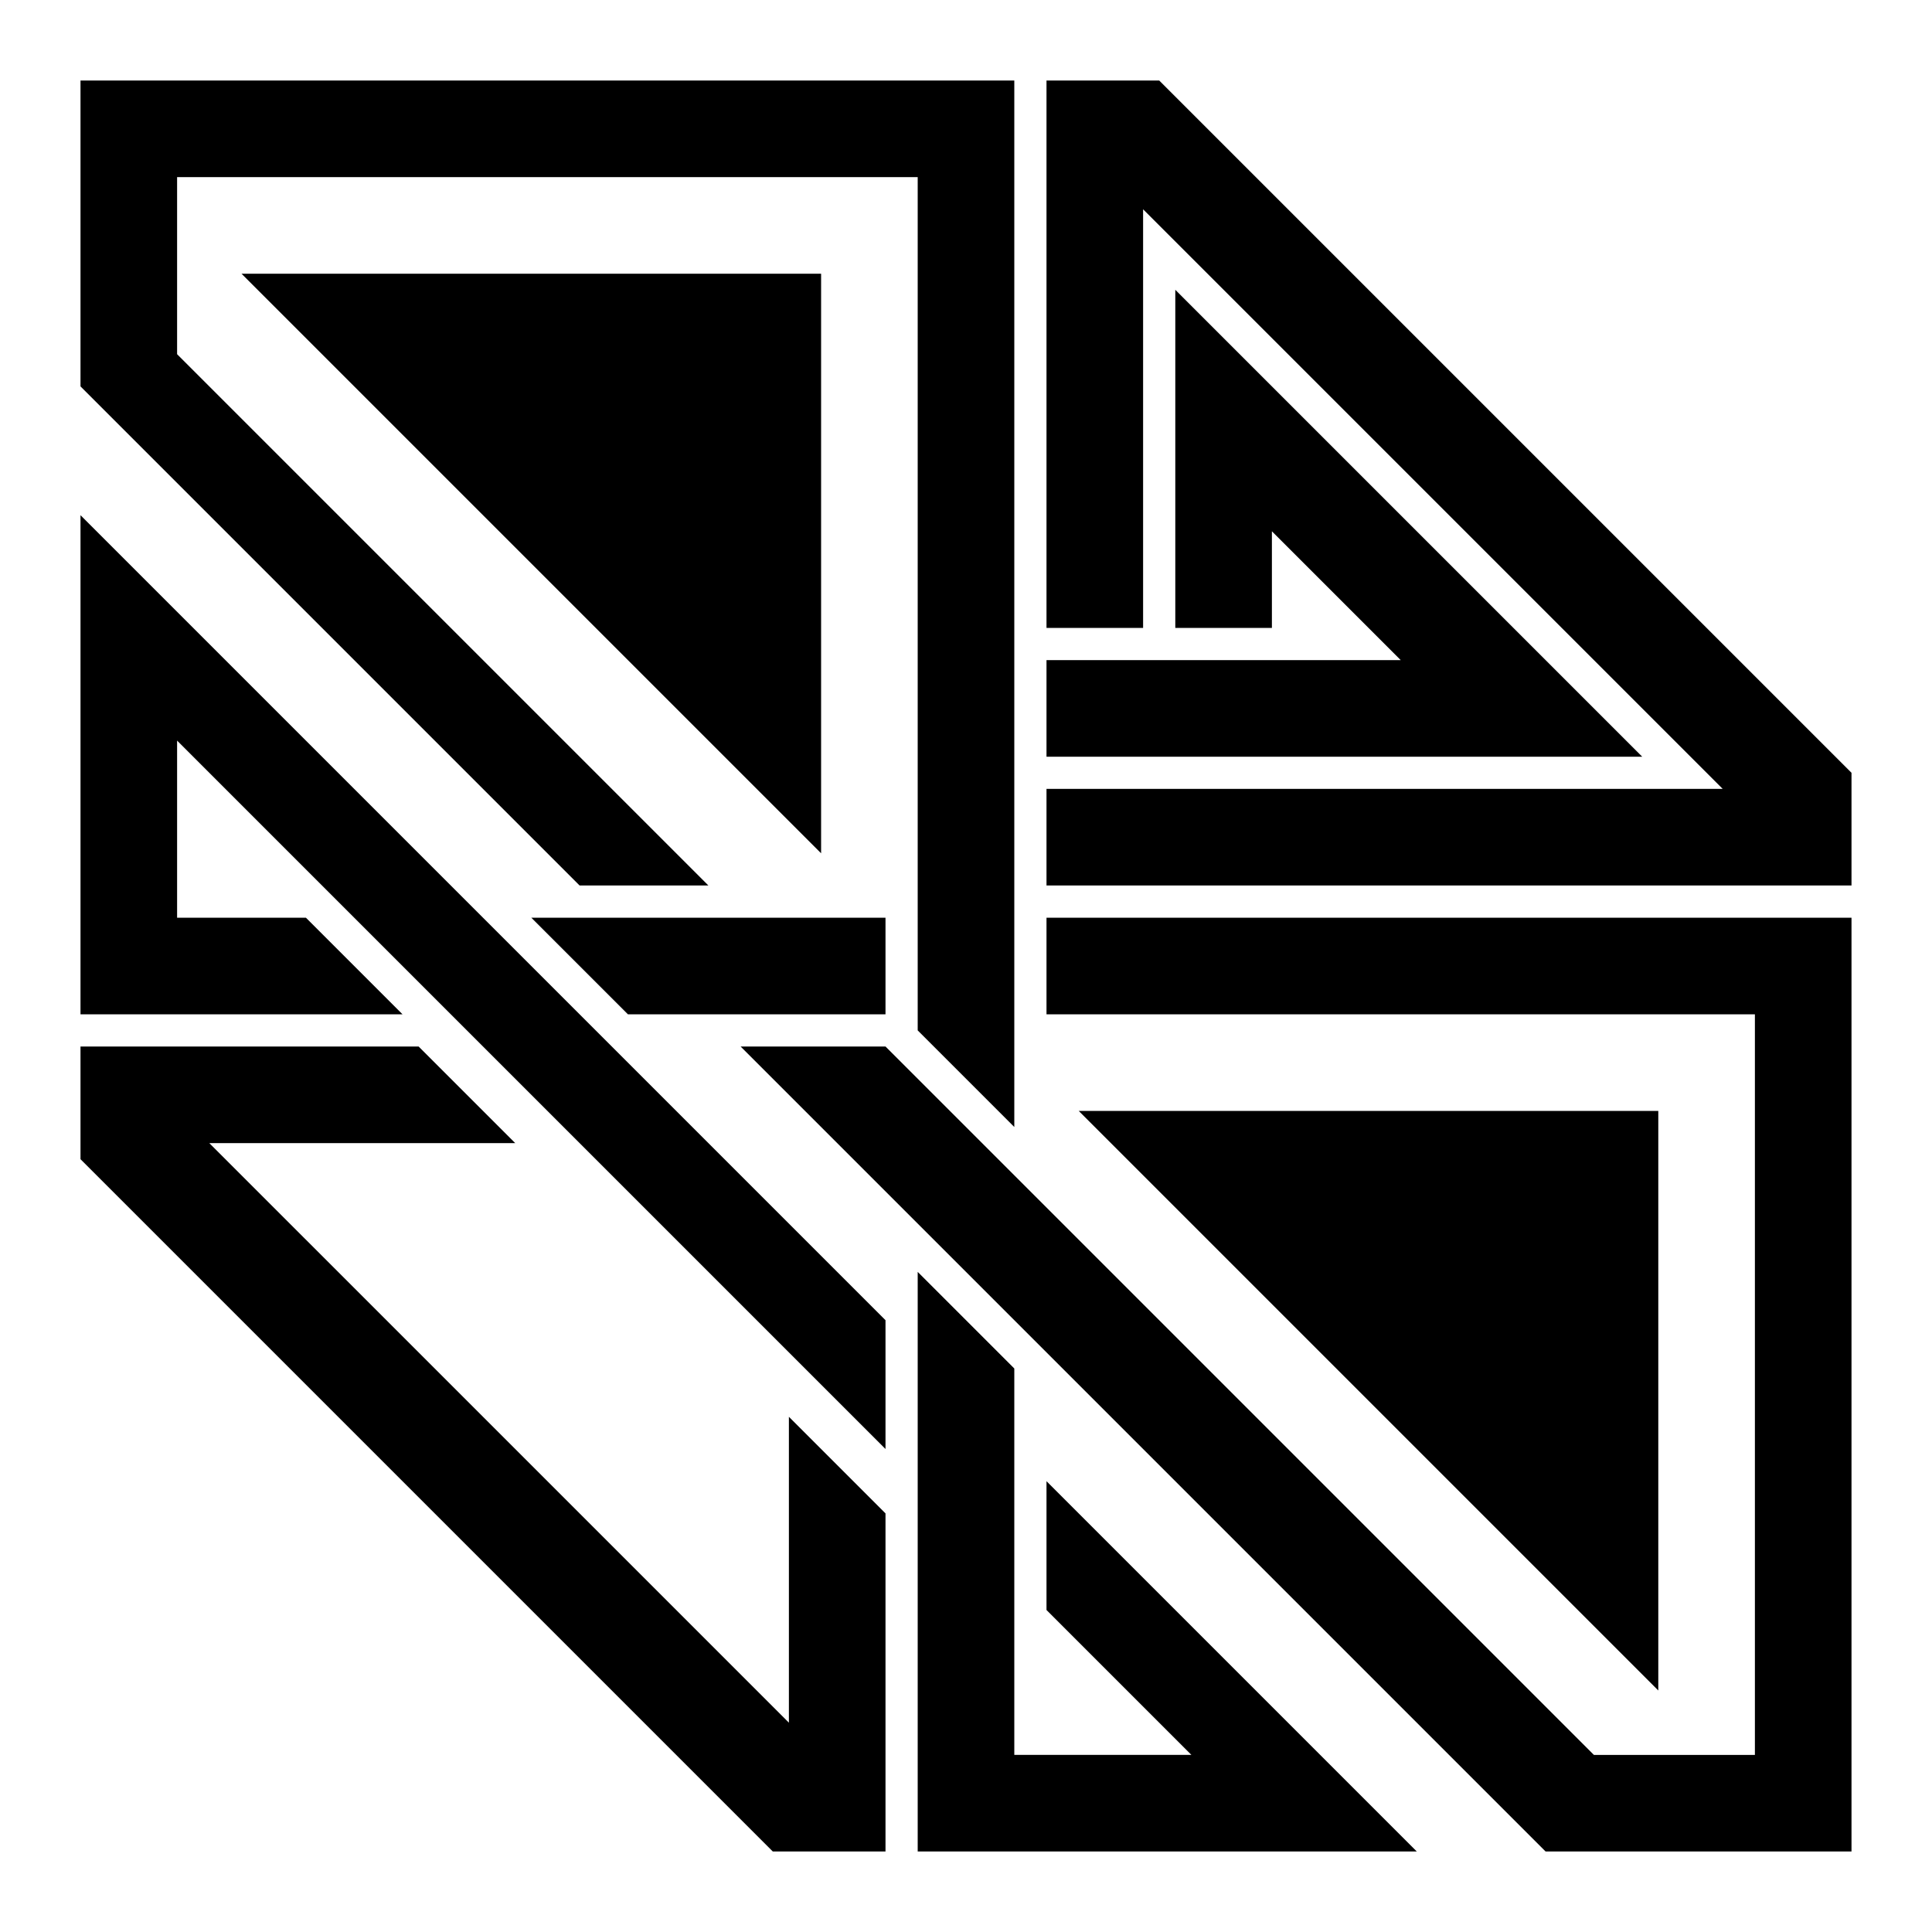 <?xml version="1.0" encoding="UTF-8" standalone="no"?>
<svg
   width="120"
   height="120"
   viewBox="0 0 120 120"
   fill="none"
   version="1.1"
   id="svg7"
   sodipodi:docname="logo-feature.svg"
   inkscape:version="1.2.2 (732a01da63, 2022-12-09)"
   xmlns:inkscape="http://www.inkscape.org/namespaces/inkscape"
   xmlns:sodipodi="http://sodipodi.sourceforge.net/DTD/sodipodi-0.dtd"
   xmlns="http://www.w3.org/2000/svg"
   xmlns:svg="http://www.w3.org/2000/svg">
  <defs
     id="defs11" />
  <sodipodi:namedview
     id="namedview9"
     pagecolor="#ffffff"
     bordercolor="#000000"
     borderopacity="0.25"
     inkscape:showpageshadow="2"
     inkscape:pageopacity="0.0"
     inkscape:pagecheckerboard="0"
     inkscape:deskcolor="#d1d1d1"
     showgrid="true"
     inkscape:zoom="4.4894411"
     inkscape:cx="-23.499584"
     inkscape:cy="66.155228"
     inkscape:window-width="2560"
     inkscape:window-height="1377"
     inkscape:window-x="1912"
     inkscape:window-y="-8"
     inkscape:window-maximized="1"
     inkscape:current-layer="svg7">
    <inkscape:grid
       type="xygrid"
       id="grid294" />
  </sodipodi:namedview>
  <path
     d="M 5,5 H 63 V 70 L 57,64 V 11 H 11 V 22 L 44,55 H 36 L 5,24 Z"
     fill="#000"
     class="svg-logo svg-logo-base"
     id="path14"
     style="fill:#000000;fill-opacity:1" />
  <path
     d="M 5,63 H 25 L 19,57 H 11 V 46 L 55,90 V 82 L 5,32 Z"
     fill="#000"
     class="svg-logo svg-logo-base"
     id="path16"
     style="fill:#000000;fill-opacity:1" />
  <path
     d="M 55,57 H 33 l 6,6 h 16 z"
     fill="#000"
     class="svg-logo svg-logo-base"
     id="path18"
     style="fill:#000000;fill-opacity:1" />
  <path
     d="m 65,57 h 50 v 58 H 96 L 46,65 h 9 l 44,44 h 10 V 63 H 65 Z"
     fill="#000"
     class="svg-logo svg-logo-base"
     id="path20"
     style="fill:#000000;fill-opacity:1" />
  <path
     d="m 63,85 v 24 h 11 l -9,-9 v -8 l 23,23 H 57 V 79 Z"
     fill="#000"
     class="svg-logo svg-logo-base"
     id="path22"
     style="fill:#000000;fill-opacity:1" />
  <path
     style="font-variation-settings:'wght' 500;fill:#000000;stroke-width:6.6;fill-opacity:1"
     d="m 65,55 h 50 V 48 L 72,5 h -7 v 34 h 6 V 13 l 36,36 H 65 Z"
     id="path296"
     sodipodi:nodetypes="ccccccccccc" />
  <path
     style="font-variation-settings:'wght' 500;fill:#000000;stroke-width:6.6;fill-opacity:1"
     d="m 65,41 v 6 h 37 L 73,18 v 21 h 6 v -6 l 8,8 z"
     id="path448" />
  <path
     style="font-variation-settings:'wght' 500;fill:#000000;stroke-width:6.6;fill-opacity:1"
     d="M 26,65 H 5 v 7 l 43,43 h 7 V 94 l -6,-6 v 19 L 13,71 h 19 z"
     id="path296-4"
     sodipodi:nodetypes="ccccccccccc" />
  <path
     style="font-variation-settings:'wght' 500;fill:#000000;stroke-width:6.6;fill-opacity:1"
     d="M 51,17 V 53 L 15,17 Z"
     id="path452"
     sodipodi:nodetypes="cccc" />
  <path
     style="font-variation-settings:'wght' 500;fill:#000000;stroke-width:6.6;fill-opacity:1"
     d="m 103,69 v 36 L 67,69 Z"
     id="path452-9"
     sodipodi:nodetypes="cccc" />
</svg>
